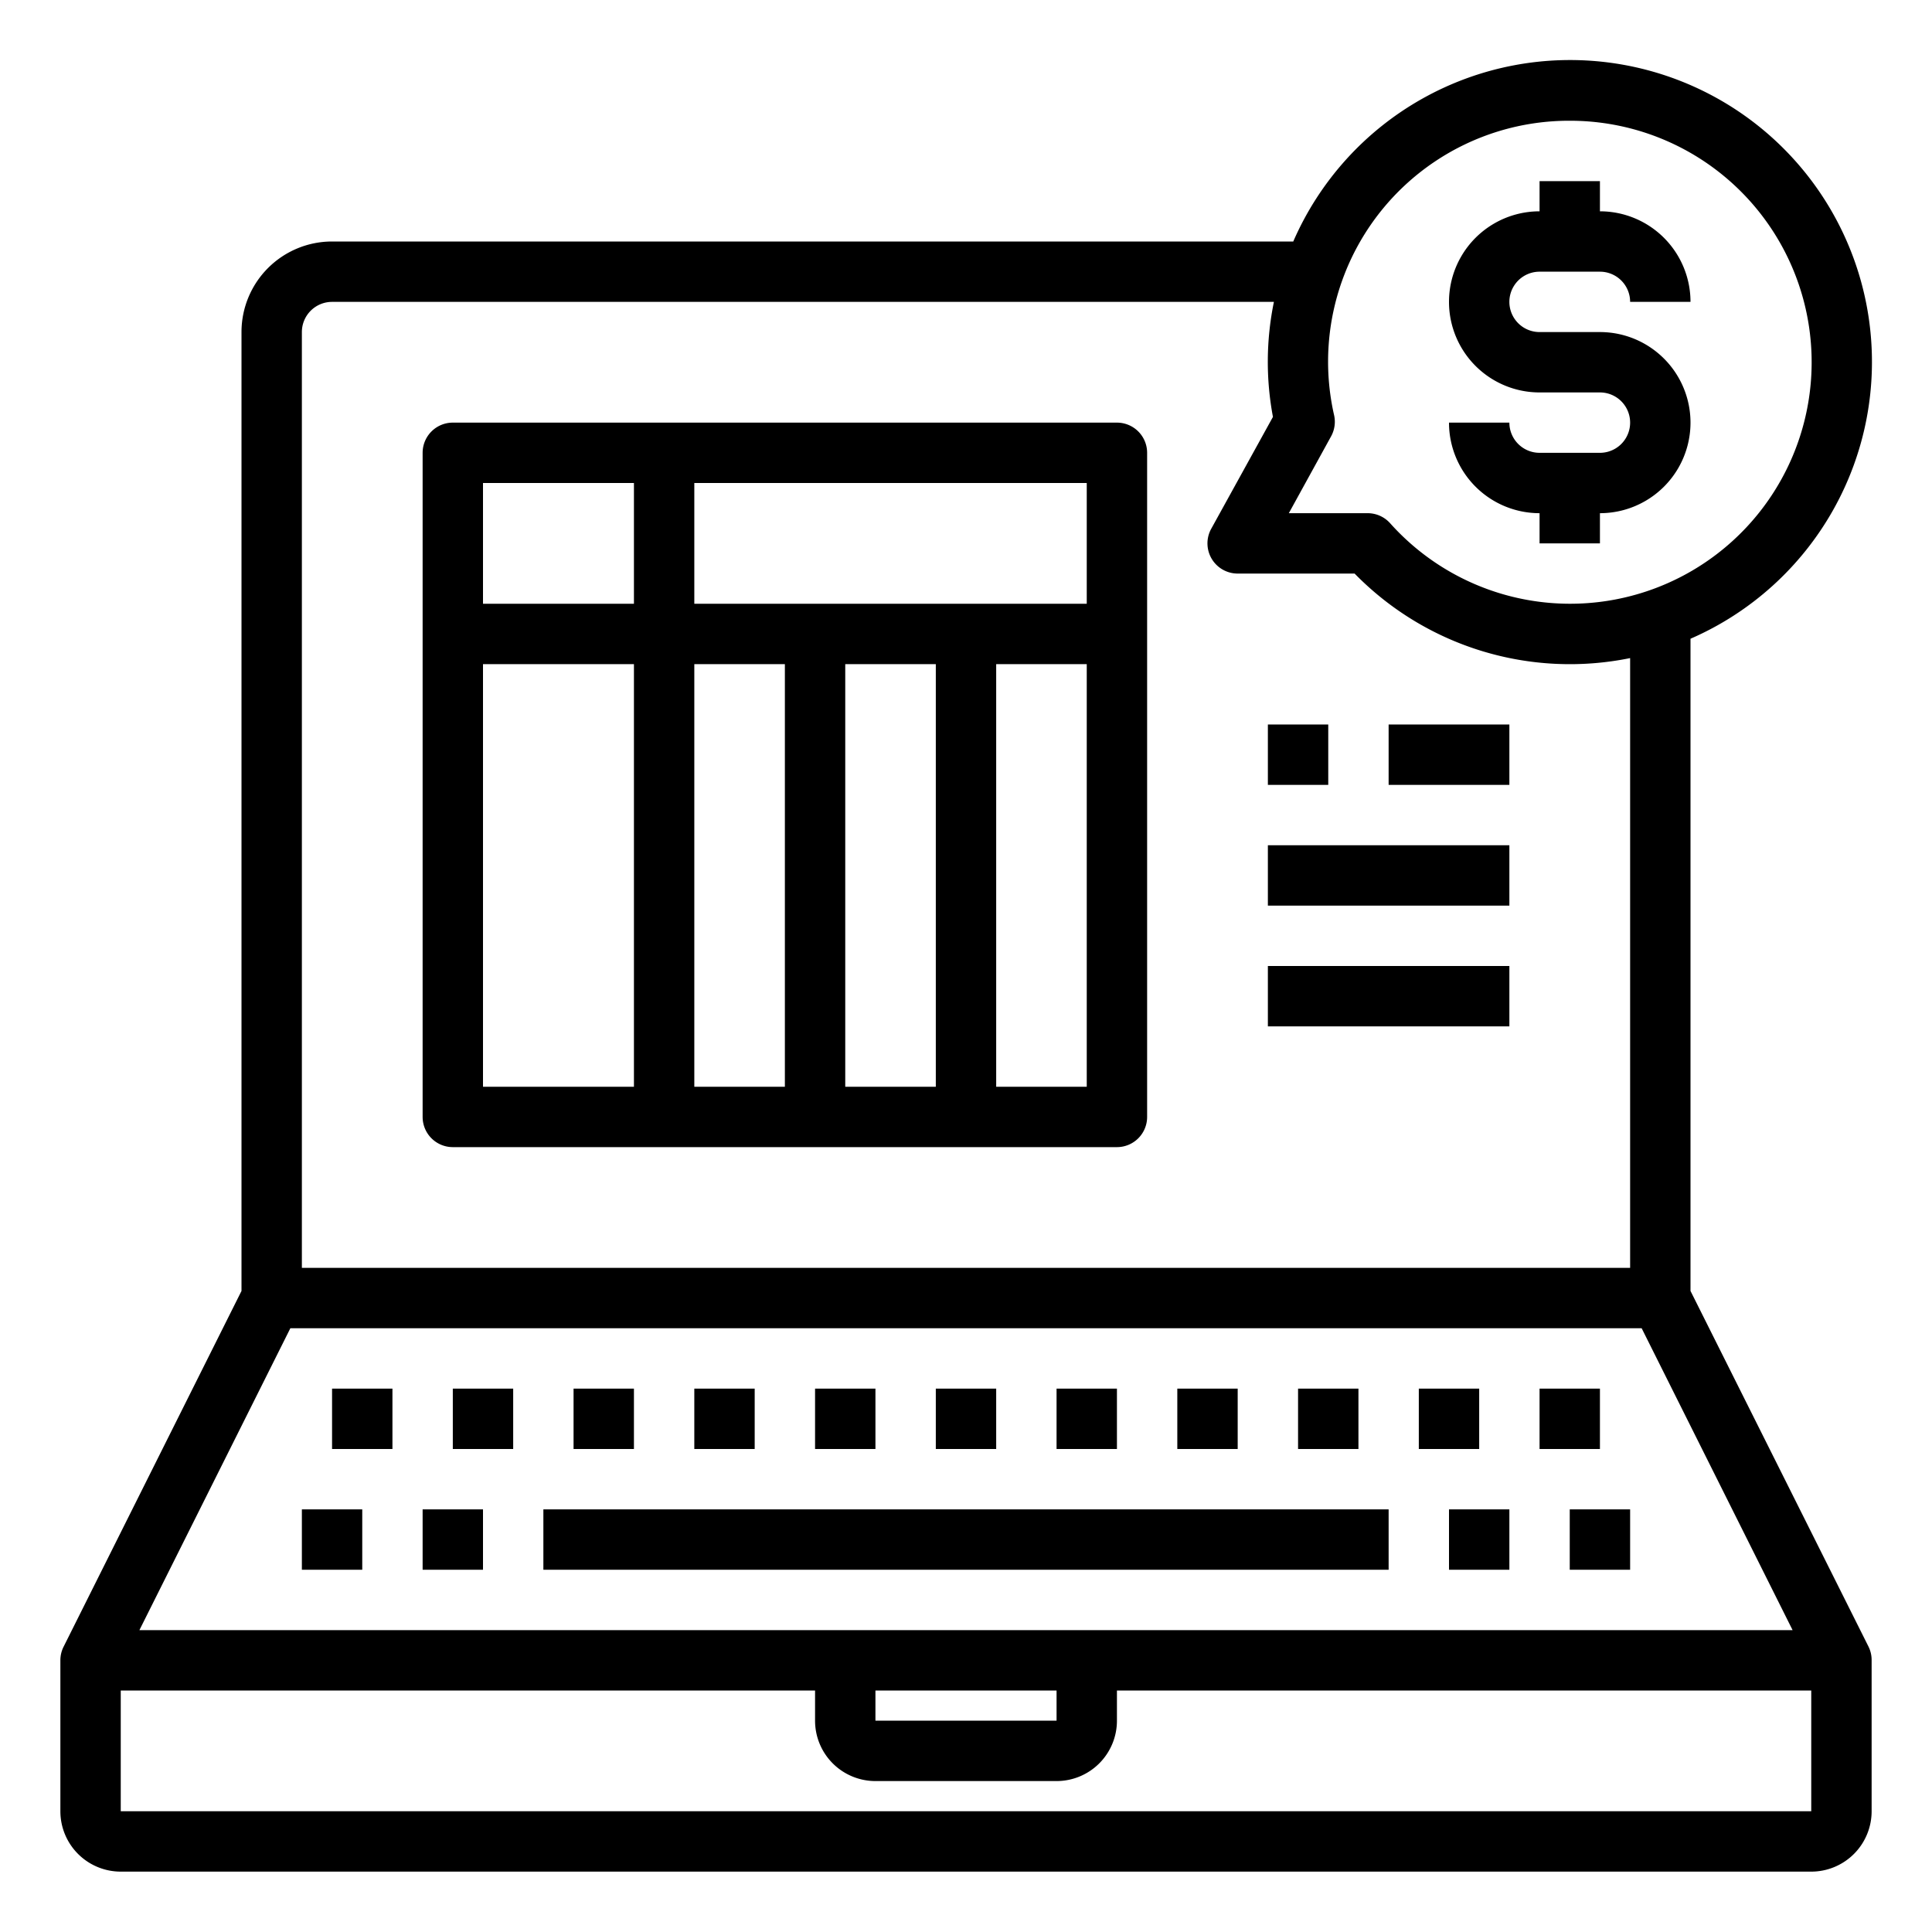 <svg xmlns="http://www.w3.org/2000/svg" viewBox="0 0 64 64" x="0px" y="0px"><g><path d="M56,42.764V21.159A10,10,0,1,0,42.841,8H11a3,3,0,0,0-3,3V42.764L2.105,54.553A1,1,0,0,0,2,55v5a2,2,0,0,0,2,2H60a2,2,0,0,0,2-2V55a1,1,0,0,0-.1-.447ZM29,56h6v1H29ZM4.618,54l5-10H54.382l5,10ZM52,4a8,8,0,1,1-5.95,13.333A1,1,0,0,0,45.305,17H42.694l1.4-2.546a1,1,0,0,0,.1-.7A7.981,7.981,0,0,1,52,4ZM10,11a1,1,0,0,1,1-1H42.2a9.866,9.866,0,0,0-.032,3.81l-2.045,3.707A1,1,0,0,0,41,19h3.873A9.973,9.973,0,0,0,54,21.8V42H10ZM4,60V56H27v1a2,2,0,0,0,2,2h6a2,2,0,0,0,2-2V56H60v4Z"></path><rect x="10" y="50" width="2" height="2"></rect><rect x="14" y="50" width="2" height="2"></rect><rect x="18" y="50" width="28" height="2"></rect><rect x="48" y="50" width="2" height="2"></rect><rect x="52" y="50" width="2" height="2"></rect><rect x="15" y="46" width="2" height="2"></rect><rect x="11" y="46" width="2" height="2"></rect><rect x="19" y="46" width="2" height="2"></rect><rect x="23" y="46" width="2" height="2"></rect><rect x="27" y="46" width="2" height="2"></rect><rect x="31" y="46" width="2" height="2"></rect><rect x="35" y="46" width="2" height="2"></rect><rect x="39" y="46" width="2" height="2"></rect><rect x="43" y="46" width="2" height="2"></rect><rect x="47" y="46" width="2" height="2"></rect><rect x="51" y="46" width="2" height="2"></rect><path d="M53,15H51a1,1,0,0,1-1-1H48a3,3,0,0,0,3,3v1h2V17a3,3,0,0,0,0-6H51a1,1,0,0,1,0-2h2a1,1,0,0,1,1,1h2a3,3,0,0,0-3-3V6H51V7a3,3,0,0,0,0,6h2a1,1,0,0,1,0,2Z"></path><path d="M37,14H15a1,1,0,0,0-1,1V37a1,1,0,0,0,1,1H37a1,1,0,0,0,1-1V15A1,1,0,0,0,37,14Zm-1,6H23V16H36Zm-8,2h3V36H28ZM26,36H23V22h3ZM21,16v4H16V16Zm-5,6h5V36H16ZM33,36V22h3V36Z"></path><rect x="42" y="24" width="2" height="2"></rect><rect x="46" y="24" width="4" height="2"></rect><rect x="42" y="28" width="8" height="2"></rect><rect x="42" y="32" width="8" height="2"></rect></g></svg>